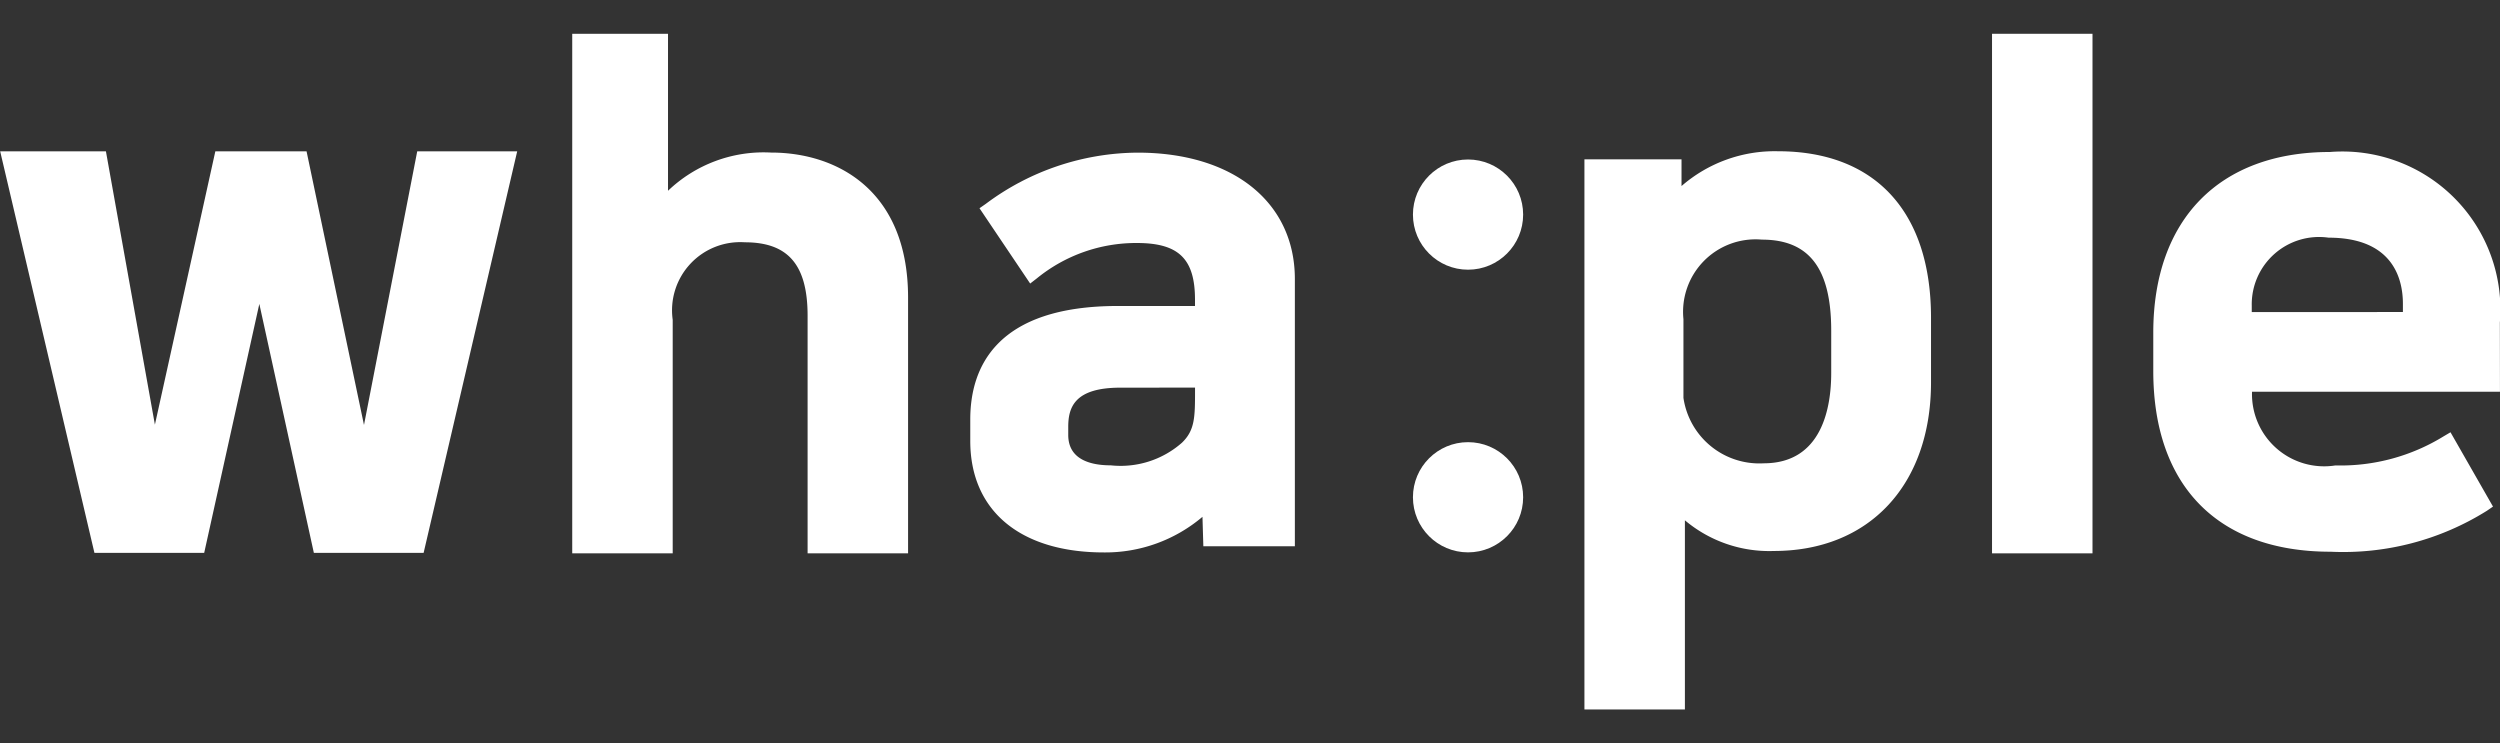 <svg id="ic_logo_cnt_w_sm" xmlns="http://www.w3.org/2000/svg" width="74" height="22" viewBox="0 0 74 22">
  <rect x="0" y="0" width="74" height="22" fill="#333333" stroke="none"/>
  <g id="그룹_17089" data-name="그룹 17089" transform="translate(0 0)">
    <rect id="guidebox" width="74" height="22" transform="translate(0 0)" fill="red" opacity="0"/>
    <g id="그룹_17135" data-name="그룹 17135" transform="translate(-121.85 -165.75)">
      <circle id="타원_1435" data-name="타원 1435" cx="1.631" cy="1.631" r="1.631" transform="translate(163.673 170.471)" fill="#fff"/>
      <circle id="타원_1436" data-name="타원 1436" cx="1.631" cy="1.631" r="1.631" transform="translate(163.673 178.838)" fill="#fff"/>
      <path id="패스_8166" data-name="패스 8166" d="M146.3,170.266a4.094,4.094,0,0,0-3.051,1.131V166.75h-2.835v15.379h2.974v-6.913a2.018,2.018,0,0,1,2.135-2.294c1.284,0,1.858.67,1.858,2.175v7.031h2.974V174.56C150.356,171.393,148.261,170.266,146.3,170.266Z" transform="translate(-1.626)" fill="#fff"/>
      <path id="패스_8167" data-name="패스 8167" d="M158.08,170.542a7.576,7.576,0,0,0-4.492,1.515l-.188.131,1.5,2.229.2-.155a4.648,4.648,0,0,1,2.961-1.045c1.237,0,1.718.47,1.718,1.678v.186H157.5c-3.614,0-4.373,1.826-4.373,3.358v.637c0,2.065,1.479,3.3,3.956,3.3A4.443,4.443,0,0,0,160,181.322l.026.871h2.709v-7.914C162.732,172.009,160.906,170.542,158.08,170.542Zm1.7,6.955v.066c0,.8,0,1.194-.389,1.567a2.745,2.745,0,0,1-2.105.668c-.574,0-1.259-.157-1.259-.9v-.238c0-.574.183-1.161,1.539-1.161Z" transform="translate(-2.557 -0.274)" fill="#fff"/>
      <path id="패스_8168" data-name="패스 8168" d="M178.473,170.522a4.2,4.2,0,0,0-2.853,1.03v-.791h-2.874v16.285h2.974v-5.6a3.874,3.874,0,0,0,2.633.908c2.826,0,4.652-1.959,4.652-4.99v-1.931C183,172.312,181.353,170.522,178.473,170.522Zm1.578,5.309v1.254c0,1-.259,2.674-2,2.674a2.27,2.27,0,0,1-2.374-1.937v-2.329A2.145,2.145,0,0,1,178,173.138C179.4,173.138,180.051,173.994,180.051,175.831Z" transform="translate(-3.997 -0.295)" fill="#fff"/>
      <rect id="사각형_10023" data-name="사각형 10023" width="2.974" height="15.379" transform="translate(180.814 166.75)" fill="#fff"/>
      <path id="패스_8169" data-name="패스 8169" d="M201.174,175.572a4.676,4.676,0,0,0-5.03-5.05c-3.274,0-5.229,2-5.229,5.349v1.134c0,3.4,1.913,5.349,5.249,5.349a8.008,8.008,0,0,0,4.629-1.214l.178-.122-1.258-2.2-.2.118a5.824,5.824,0,0,1-3.207.864,2.136,2.136,0,0,1-2.468-2.181h7.339Zm-7.344-.312v-.185a1.993,1.993,0,0,1,2.274-2.017c1.911,0,2.2,1.226,2.2,1.956v.245Z" transform="translate(-5.328 -0.273)" fill="#fff"/>
      <path id="패스_8170" data-name="패스 8170" d="M134.2,170.5l-1.576,8.1-1.7-8.1h-2.7l-1.789,8.091-1.45-8.091h-3.13l2.79,11.886h3.249l1.632-7.369,1.614,7.369h3.249l2.77-11.886Z" transform="translate(0 -0.271)" fill="#fff"/>
    </g>
  </g>
</svg>
